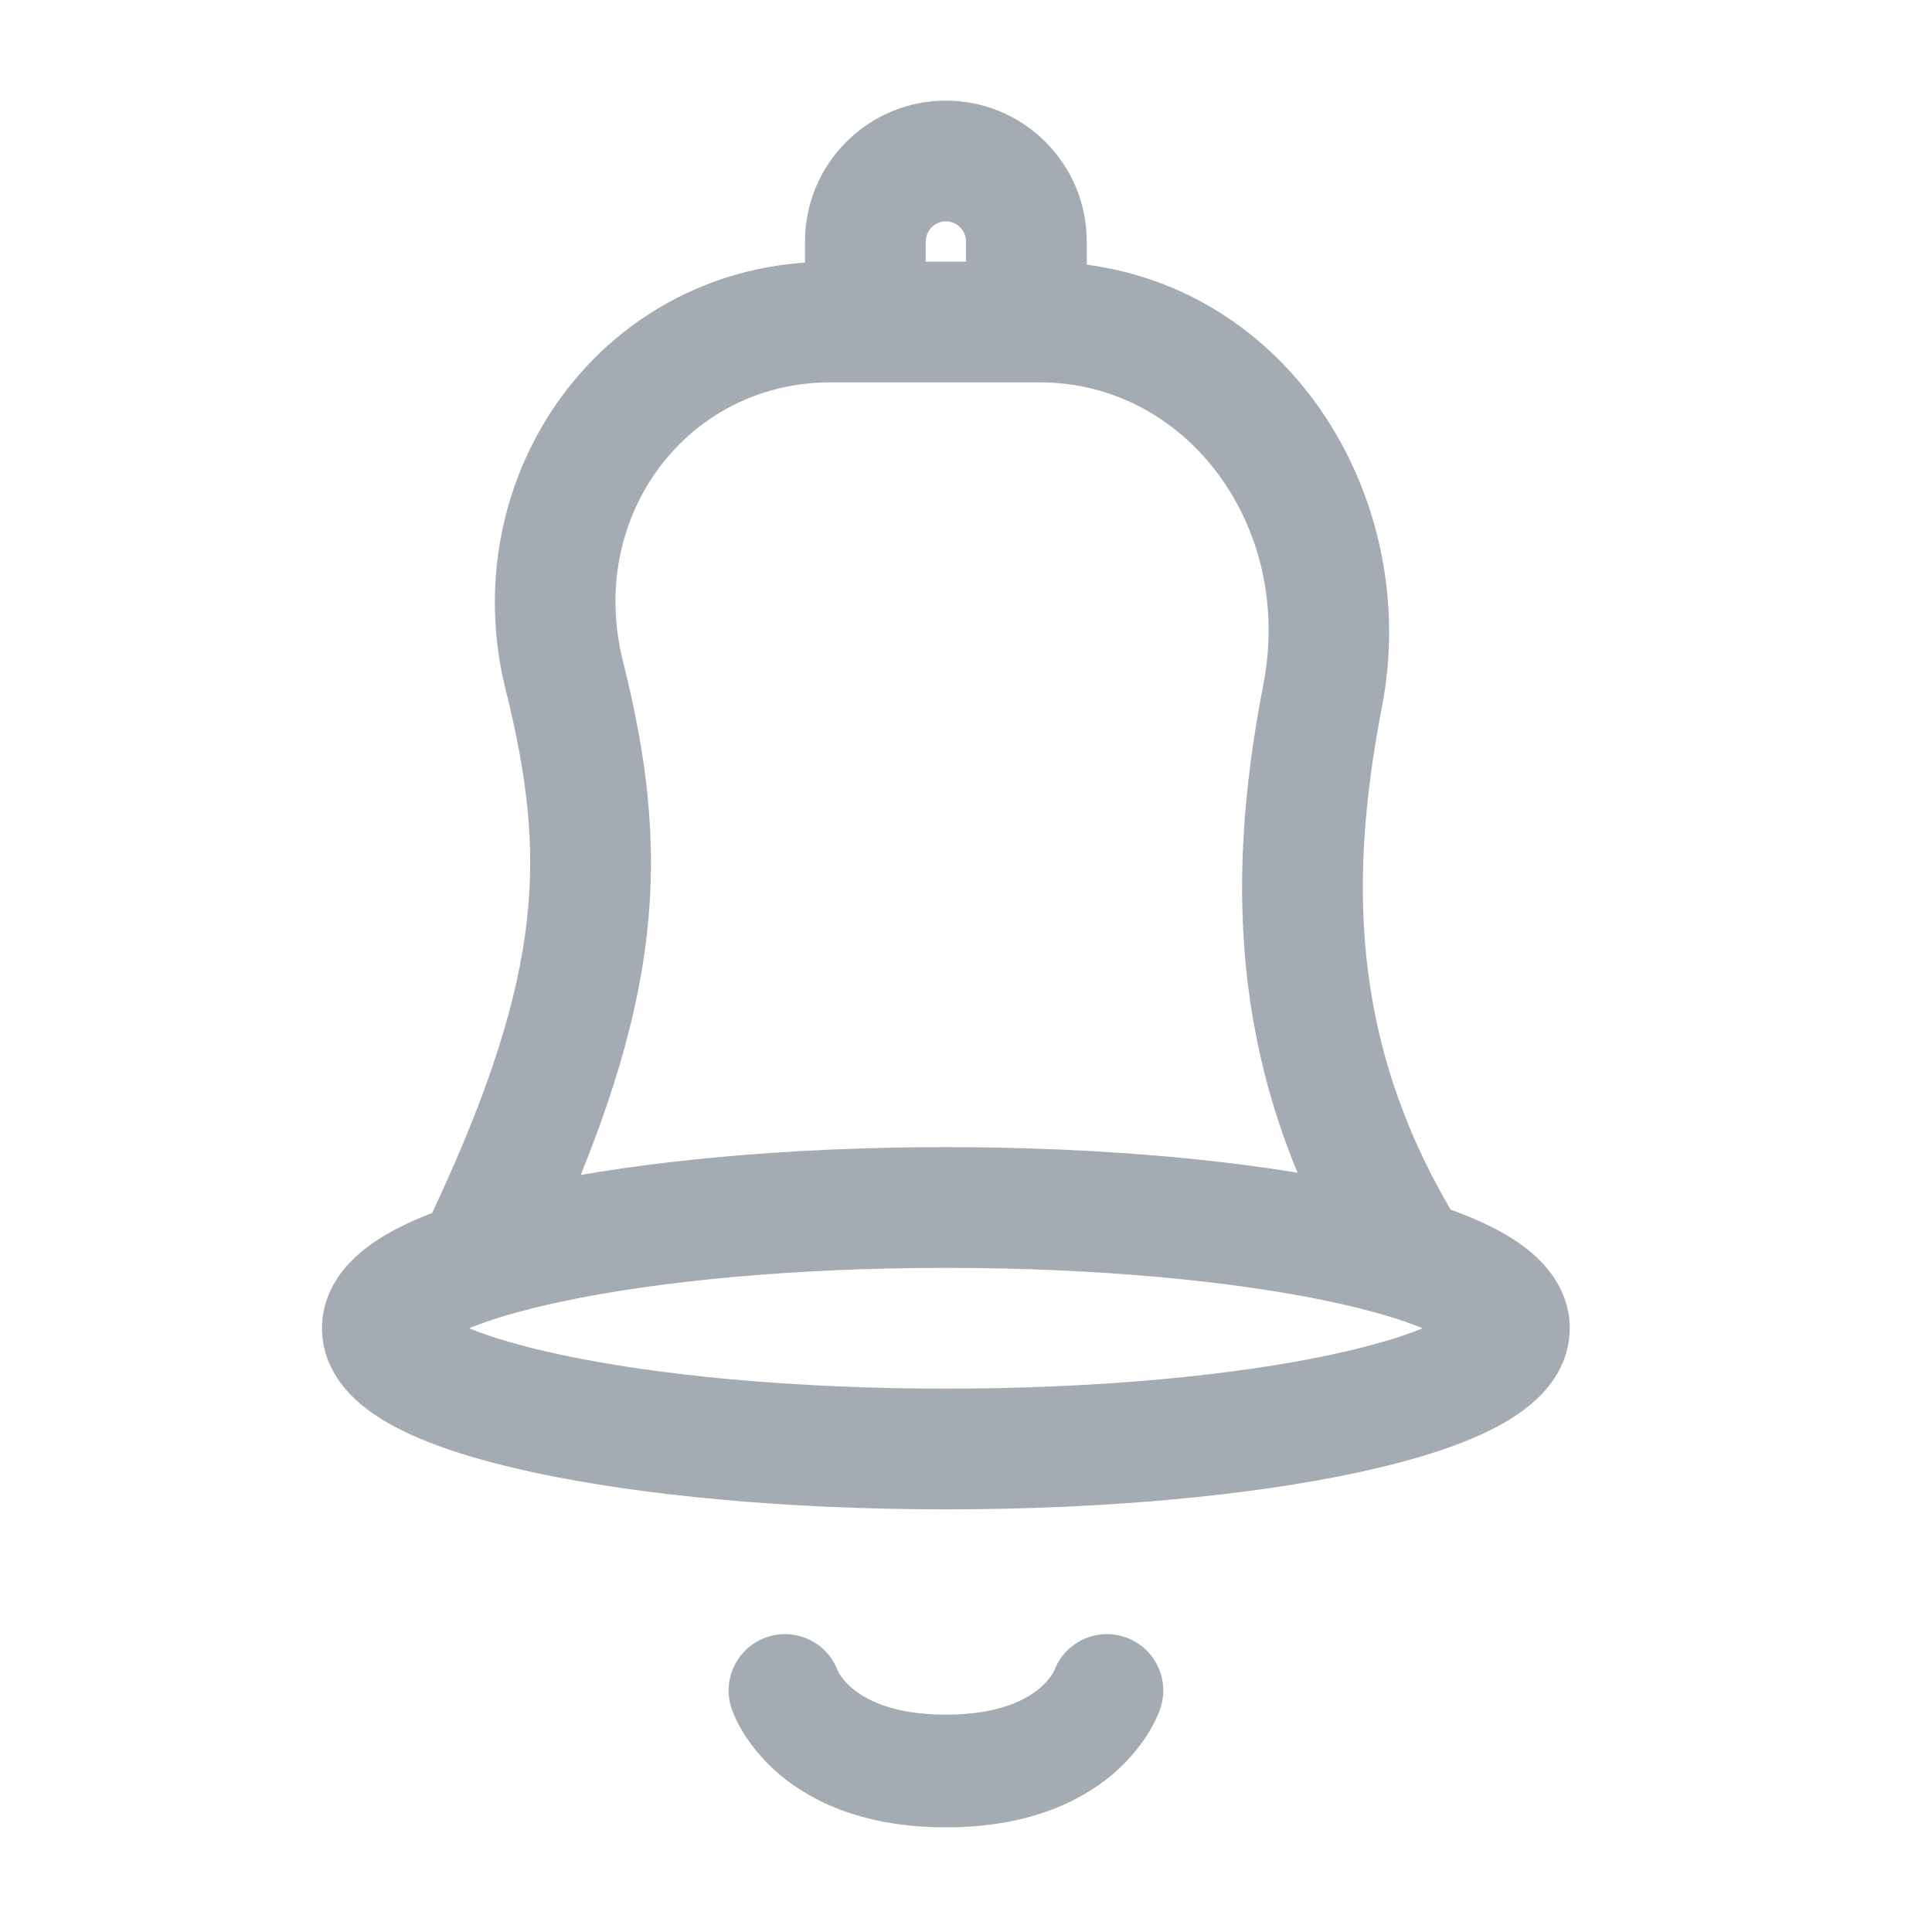 <svg width="24" height="24" viewBox="0 0 24 24" fill="none" xmlns="http://www.w3.org/2000/svg">
<path fill-rule="evenodd" clip-rule="evenodd" d="M13.5 3C13.5 2.034 12.716 1.25 11.75 1.25C10.784 1.25 10 2.034 10 3V3.943H11.5V3C11.5 2.862 11.612 2.75 11.75 2.75C11.888 2.75 12 2.862 12 3V4H13.5V3Z" fill="#A5ABB3"/>
<path fill-rule="evenodd" clip-rule="evenodd" d="M6.282 8.571C5.617 5.901 7.488 3.25 10.316 3.25H12.918C15.859 3.25 17.693 6.077 17.166 8.788C16.721 11.082 16.834 13.1 18.118 15.189C18.335 15.542 18.225 16.003 17.872 16.221C17.519 16.438 17.057 16.327 16.84 15.974C15.302 13.473 15.2 11.043 15.694 8.502C16.075 6.537 14.741 4.75 12.918 4.75H10.316C8.54 4.75 7.289 6.409 7.737 8.208C8.024 9.357 8.172 10.414 8.035 11.614C7.898 12.805 7.486 14.086 6.728 15.702C6.552 16.077 6.105 16.238 5.73 16.062C5.355 15.886 5.194 15.439 5.37 15.064C6.091 13.529 6.433 12.412 6.544 11.443C6.654 10.484 6.543 9.62 6.282 8.571Z" fill="#A5ABB3"/>
<path fill-rule="evenodd" clip-rule="evenodd" d="M5.827 16.5C6.098 16.611 6.475 16.724 6.957 16.827C8.159 17.085 9.853 17.25 11.75 17.25C13.646 17.25 15.341 17.085 16.543 16.827C17.025 16.724 17.402 16.611 17.673 16.5C17.402 16.389 17.025 16.276 16.543 16.173C15.341 15.915 13.646 15.75 11.75 15.75C9.853 15.75 8.159 15.915 6.957 16.173C6.475 16.276 6.098 16.389 5.827 16.5ZM6.643 14.706C7.975 14.421 9.781 14.25 11.75 14.25C13.72 14.25 15.525 14.421 16.857 14.706C17.517 14.847 18.101 15.025 18.539 15.247C18.756 15.357 18.976 15.497 19.15 15.68C19.328 15.865 19.5 16.142 19.5 16.5C19.5 16.858 19.328 17.135 19.15 17.32C18.976 17.503 18.756 17.643 18.539 17.753C18.101 17.975 17.517 18.153 16.857 18.294C15.525 18.579 13.72 18.75 11.75 18.75C9.781 18.75 7.975 18.579 6.643 18.294C5.983 18.153 5.399 17.975 4.961 17.753C4.744 17.643 4.524 17.503 4.35 17.32C4.172 17.135 4 16.858 4 16.5C4 16.142 4.172 15.865 4.35 15.68C4.524 15.497 4.744 15.357 4.961 15.247C5.399 15.025 5.983 14.847 6.643 14.706Z" fill="#A5ABB3"/>
<path fill-rule="evenodd" clip-rule="evenodd" d="M10.407 20.756C10.277 20.404 9.889 20.216 9.53 20.336C9.163 20.458 8.965 20.855 9.087 21.221L9.751 21C9.087 21.221 9.087 21.222 9.087 21.222L9.088 21.223L9.088 21.225L9.09 21.23L9.093 21.24C9.096 21.247 9.099 21.256 9.103 21.265C9.11 21.283 9.119 21.306 9.131 21.331C9.154 21.383 9.187 21.448 9.232 21.521C9.322 21.669 9.462 21.852 9.67 22.032C10.1 22.4 10.766 22.7 11.751 22.7C12.736 22.7 13.402 22.4 13.832 22.032C14.04 21.852 14.18 21.669 14.27 21.521C14.315 21.448 14.348 21.383 14.371 21.331C14.383 21.306 14.392 21.283 14.399 21.265C14.403 21.256 14.406 21.247 14.409 21.24L14.412 21.23L14.414 21.225L14.414 21.223L14.415 21.222C14.415 21.222 14.415 21.221 13.751 21L14.415 21.221C14.537 20.855 14.339 20.458 13.972 20.336C13.613 20.216 13.225 20.404 13.095 20.756C13.092 20.762 13.086 20.774 13.075 20.791C13.051 20.831 13.003 20.898 12.92 20.968C12.767 21.1 12.432 21.3 11.751 21.3C11.069 21.3 10.735 21.1 10.582 20.968C10.499 20.898 10.451 20.831 10.426 20.791C10.416 20.774 10.41 20.762 10.407 20.756Z" fill="#A5ABB3"/>
</svg>
